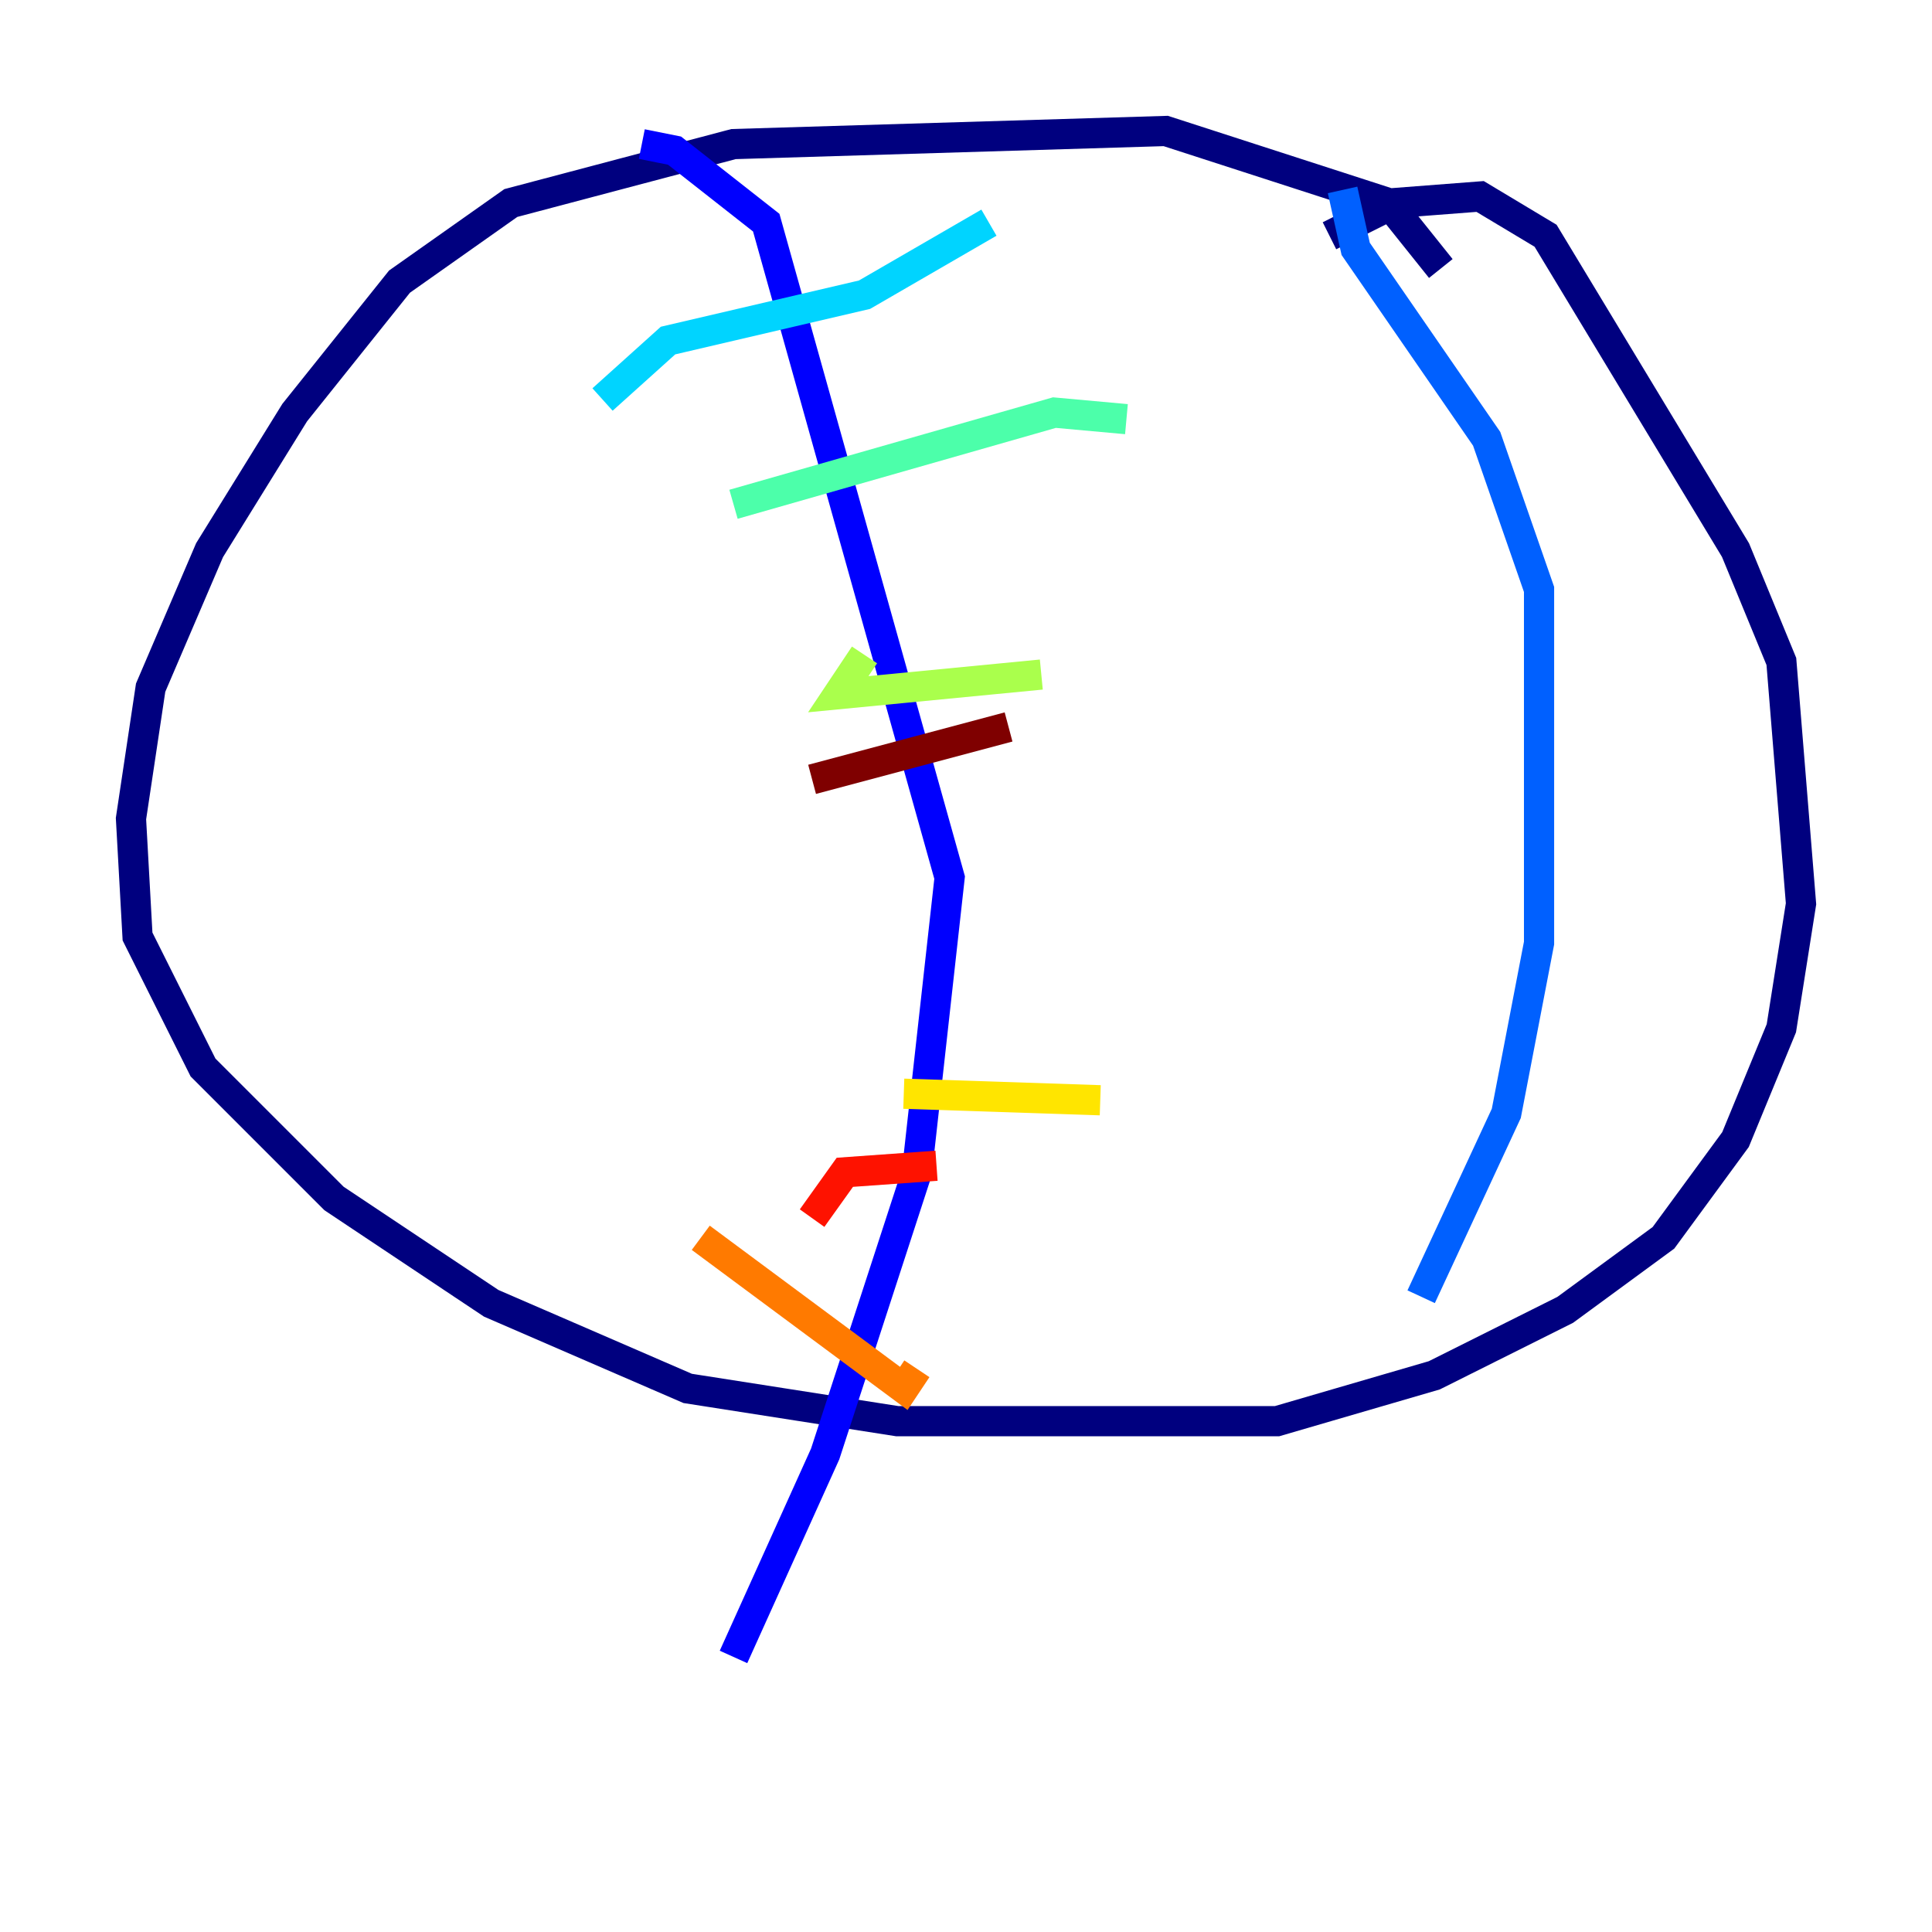 <?xml version="1.0" encoding="utf-8" ?>
<svg baseProfile="tiny" height="128" version="1.2" viewBox="0,0,128,128" width="128" xmlns="http://www.w3.org/2000/svg" xmlns:ev="http://www.w3.org/2001/xml-events" xmlns:xlink="http://www.w3.org/1999/xlink"><defs /><polyline fill="none" points="95.458,17.79 91.986,13.451 77.234,8.678 48.597,9.546 33.844,13.451 26.468,18.658 19.525,27.336 13.885,36.447 9.98,45.559 8.678,54.237 9.112,62.047 13.451,70.725 22.129,79.403 32.542,86.346 45.559,91.986 59.444,94.156 84.61,94.156 95.024,91.119 103.702,86.78 110.21,82.007 114.983,75.498 118.02,68.122 119.322,59.878 118.02,43.824 114.983,36.447 102.4,15.62 98.061,13.017 92.42,13.451 88.081,15.62" stroke="#00007f" stroke-width="2" /><polyline fill="none" points="42.522,9.546 44.691,9.98 50.766,14.752 62.915,58.142 60.746,77.668 54.671,96.325 48.597,109.776" stroke="#0000fe" stroke-width="2" /><polyline fill="none" points="88.949,12.583 89.817,16.488 98.495,29.071 101.966,39.051 101.966,62.481 99.797,73.763 94.156,85.912" stroke="#0060ff" stroke-width="2" /><polyline fill="none" points="39.919,26.468 44.258,22.563 57.275,19.525 65.519,14.752" stroke="#00d4ff" stroke-width="2" /><polyline fill="none" points="48.597,33.41 69.858,27.336 74.63,27.77" stroke="#4cffaa" stroke-width="2" /><polyline fill="none" points="57.275,43.39 55.539,45.993 68.99,44.691" stroke="#aaff4c" stroke-width="2" /><polyline fill="none" points="59.878,72.461 72.895,72.895" stroke="#ffe500" stroke-width="2" /><polyline fill="none" points="46.427,82.007 59.878,91.986 60.746,90.685" stroke="#ff7a00" stroke-width="2" /><polyline fill="none" points="53.803,80.705 55.973,77.668 62.047,77.234" stroke="#fe1200" stroke-width="2" /><polyline fill="none" points="53.803,51.634 66.82,48.163" stroke="#7f0000" stroke-width="2" /></svg>